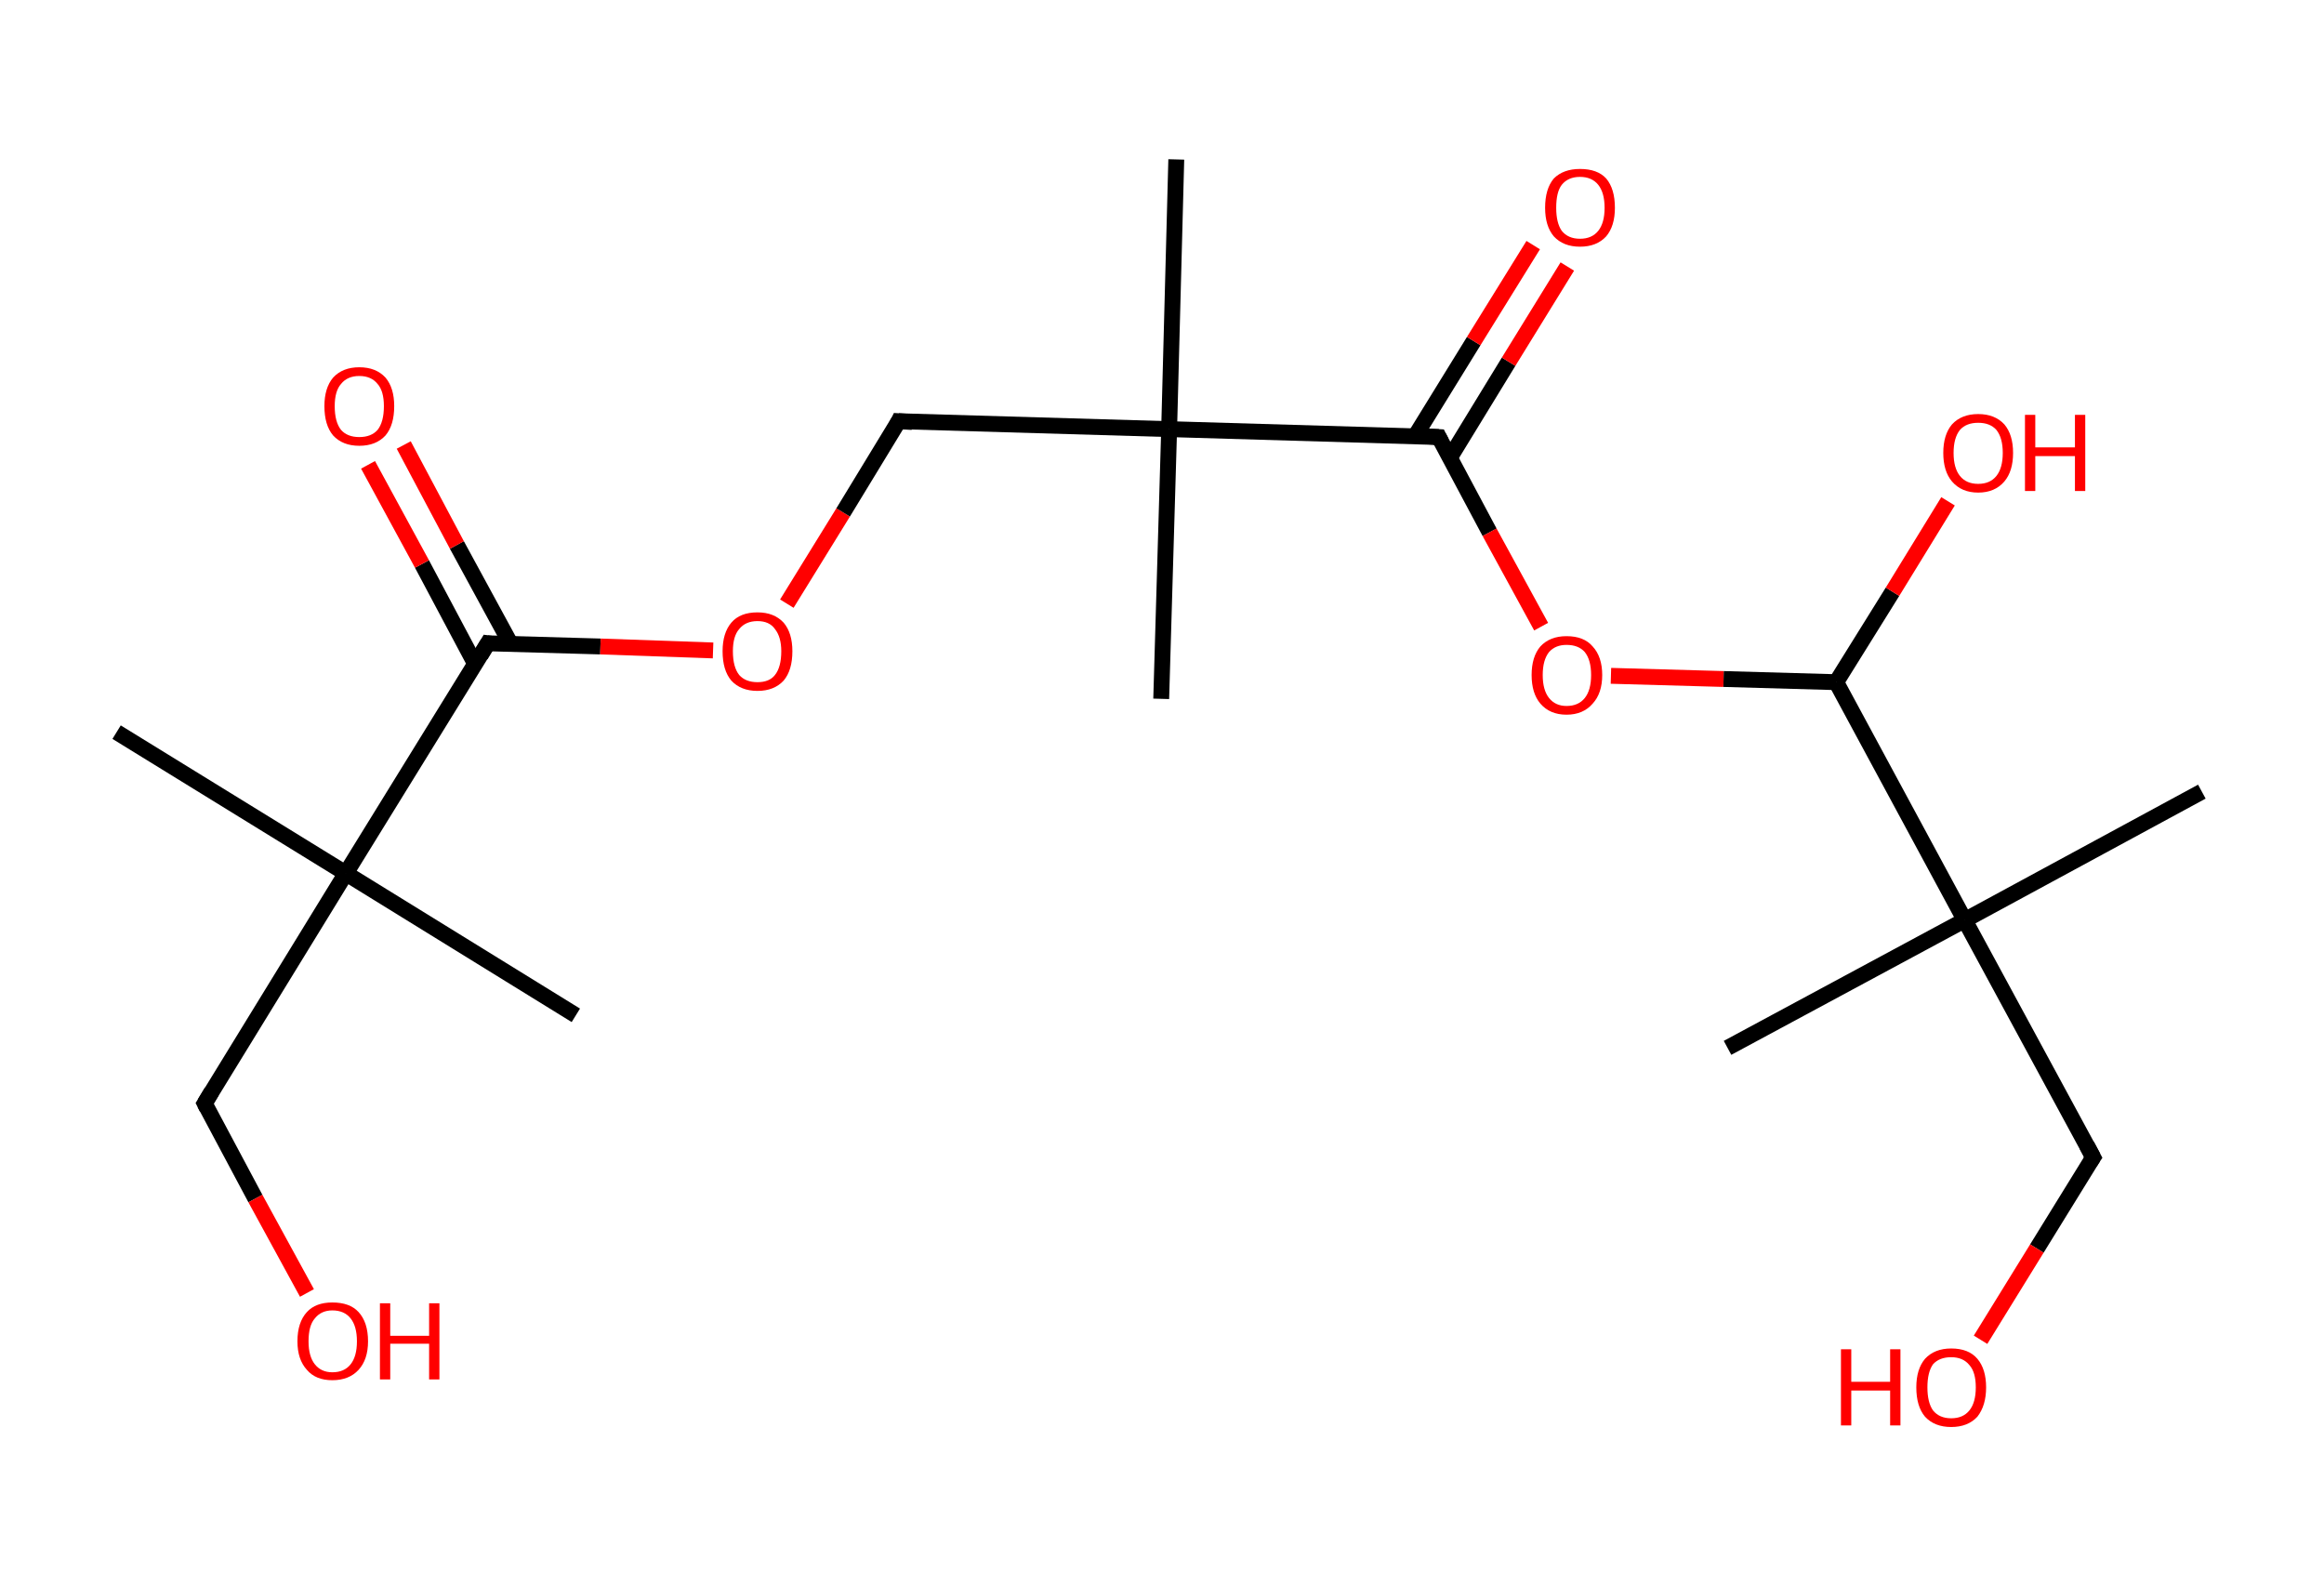 <?xml version='1.0' encoding='ASCII' standalone='yes'?>
<svg xmlns="http://www.w3.org/2000/svg" xmlns:rdkit="http://www.rdkit.org/xml" xmlns:xlink="http://www.w3.org/1999/xlink" version="1.1" baseProfile="full" xml:space="preserve" width="293px" height="200px" viewBox="0 0 293 200">
<!-- END OF HEADER -->
<rect style="opacity:1.0;fill:#FFFFFF;stroke:none" width="293.0" height="200.0" x="0.0" y="0.0"> </rect>
<path class="bond-0 atom-0 atom-1" d="M 14.7,92.3 L 43.6,110.1" style="fill:none;fill-rule:evenodd;stroke:#000000;stroke-width:2.0px;stroke-linecap:butt;stroke-linejoin:miter;stroke-opacity:1"/>
<path class="bond-1 atom-1 atom-2" d="M 43.6,110.1 L 72.6,128.0" style="fill:none;fill-rule:evenodd;stroke:#000000;stroke-width:2.0px;stroke-linecap:butt;stroke-linejoin:miter;stroke-opacity:1"/>
<path class="bond-2 atom-1 atom-3" d="M 43.6,110.1 L 25.8,139.1" style="fill:none;fill-rule:evenodd;stroke:#000000;stroke-width:2.0px;stroke-linecap:butt;stroke-linejoin:miter;stroke-opacity:1"/>
<path class="bond-3 atom-3 atom-4" d="M 25.8,139.1 L 32.2,151.1" style="fill:none;fill-rule:evenodd;stroke:#000000;stroke-width:2.0px;stroke-linecap:butt;stroke-linejoin:miter;stroke-opacity:1"/>
<path class="bond-3 atom-3 atom-4" d="M 32.2,151.1 L 38.7,163.0" style="fill:none;fill-rule:evenodd;stroke:#FF0000;stroke-width:2.0px;stroke-linecap:butt;stroke-linejoin:miter;stroke-opacity:1"/>
<path class="bond-4 atom-1 atom-5" d="M 43.6,110.1 L 61.5,81.1" style="fill:none;fill-rule:evenodd;stroke:#000000;stroke-width:2.0px;stroke-linecap:butt;stroke-linejoin:miter;stroke-opacity:1"/>
<path class="bond-5 atom-5 atom-6" d="M 64.4,81.2 L 57.6,68.7" style="fill:none;fill-rule:evenodd;stroke:#000000;stroke-width:2.0px;stroke-linecap:butt;stroke-linejoin:miter;stroke-opacity:1"/>
<path class="bond-5 atom-5 atom-6" d="M 57.6,68.7 L 50.9,56.1" style="fill:none;fill-rule:evenodd;stroke:#FF0000;stroke-width:2.0px;stroke-linecap:butt;stroke-linejoin:miter;stroke-opacity:1"/>
<path class="bond-5 atom-5 atom-6" d="M 59.9,83.7 L 53.2,71.1" style="fill:none;fill-rule:evenodd;stroke:#000000;stroke-width:2.0px;stroke-linecap:butt;stroke-linejoin:miter;stroke-opacity:1"/>
<path class="bond-5 atom-5 atom-6" d="M 53.2,71.1 L 46.4,58.6" style="fill:none;fill-rule:evenodd;stroke:#FF0000;stroke-width:2.0px;stroke-linecap:butt;stroke-linejoin:miter;stroke-opacity:1"/>
<path class="bond-6 atom-5 atom-7" d="M 61.5,81.1 L 75.7,81.5" style="fill:none;fill-rule:evenodd;stroke:#000000;stroke-width:2.0px;stroke-linecap:butt;stroke-linejoin:miter;stroke-opacity:1"/>
<path class="bond-6 atom-5 atom-7" d="M 75.7,81.5 L 89.9,82.0" style="fill:none;fill-rule:evenodd;stroke:#FF0000;stroke-width:2.0px;stroke-linecap:butt;stroke-linejoin:miter;stroke-opacity:1"/>
<path class="bond-7 atom-7 atom-8" d="M 99.2,76.1 L 106.3,64.6" style="fill:none;fill-rule:evenodd;stroke:#FF0000;stroke-width:2.0px;stroke-linecap:butt;stroke-linejoin:miter;stroke-opacity:1"/>
<path class="bond-7 atom-7 atom-8" d="M 106.3,64.6 L 113.3,53.1" style="fill:none;fill-rule:evenodd;stroke:#000000;stroke-width:2.0px;stroke-linecap:butt;stroke-linejoin:miter;stroke-opacity:1"/>
<path class="bond-8 atom-8 atom-9" d="M 113.3,53.1 L 147.4,54.1" style="fill:none;fill-rule:evenodd;stroke:#000000;stroke-width:2.0px;stroke-linecap:butt;stroke-linejoin:miter;stroke-opacity:1"/>
<path class="bond-9 atom-9 atom-10" d="M 147.4,54.1 L 146.4,88.1" style="fill:none;fill-rule:evenodd;stroke:#000000;stroke-width:2.0px;stroke-linecap:butt;stroke-linejoin:miter;stroke-opacity:1"/>
<path class="bond-10 atom-9 atom-11" d="M 147.4,54.1 L 148.3,20.1" style="fill:none;fill-rule:evenodd;stroke:#000000;stroke-width:2.0px;stroke-linecap:butt;stroke-linejoin:miter;stroke-opacity:1"/>
<path class="bond-11 atom-9 atom-12" d="M 147.4,54.1 L 181.4,55.1" style="fill:none;fill-rule:evenodd;stroke:#000000;stroke-width:2.0px;stroke-linecap:butt;stroke-linejoin:miter;stroke-opacity:1"/>
<path class="bond-12 atom-12 atom-13" d="M 182.8,57.7 L 190.2,45.6" style="fill:none;fill-rule:evenodd;stroke:#000000;stroke-width:2.0px;stroke-linecap:butt;stroke-linejoin:miter;stroke-opacity:1"/>
<path class="bond-12 atom-12 atom-13" d="M 190.2,45.6 L 197.6,33.6" style="fill:none;fill-rule:evenodd;stroke:#FF0000;stroke-width:2.0px;stroke-linecap:butt;stroke-linejoin:miter;stroke-opacity:1"/>
<path class="bond-12 atom-12 atom-13" d="M 178.4,55.0 L 185.8,43.0" style="fill:none;fill-rule:evenodd;stroke:#000000;stroke-width:2.0px;stroke-linecap:butt;stroke-linejoin:miter;stroke-opacity:1"/>
<path class="bond-12 atom-12 atom-13" d="M 185.8,43.0 L 193.3,30.9" style="fill:none;fill-rule:evenodd;stroke:#FF0000;stroke-width:2.0px;stroke-linecap:butt;stroke-linejoin:miter;stroke-opacity:1"/>
<path class="bond-13 atom-12 atom-14" d="M 181.4,55.1 L 187.8,67.1" style="fill:none;fill-rule:evenodd;stroke:#000000;stroke-width:2.0px;stroke-linecap:butt;stroke-linejoin:miter;stroke-opacity:1"/>
<path class="bond-13 atom-12 atom-14" d="M 187.8,67.1 L 194.3,79.0" style="fill:none;fill-rule:evenodd;stroke:#FF0000;stroke-width:2.0px;stroke-linecap:butt;stroke-linejoin:miter;stroke-opacity:1"/>
<path class="bond-14 atom-14 atom-15" d="M 203.1,85.2 L 217.3,85.6" style="fill:none;fill-rule:evenodd;stroke:#FF0000;stroke-width:2.0px;stroke-linecap:butt;stroke-linejoin:miter;stroke-opacity:1"/>
<path class="bond-14 atom-14 atom-15" d="M 217.3,85.6 L 231.5,86.0" style="fill:none;fill-rule:evenodd;stroke:#000000;stroke-width:2.0px;stroke-linecap:butt;stroke-linejoin:miter;stroke-opacity:1"/>
<path class="bond-15 atom-15 atom-16" d="M 231.5,86.0 L 238.6,74.6" style="fill:none;fill-rule:evenodd;stroke:#000000;stroke-width:2.0px;stroke-linecap:butt;stroke-linejoin:miter;stroke-opacity:1"/>
<path class="bond-15 atom-15 atom-16" d="M 238.6,74.6 L 245.6,63.2" style="fill:none;fill-rule:evenodd;stroke:#FF0000;stroke-width:2.0px;stroke-linecap:butt;stroke-linejoin:miter;stroke-opacity:1"/>
<path class="bond-16 atom-15 atom-17" d="M 231.5,86.0 L 247.7,116.0" style="fill:none;fill-rule:evenodd;stroke:#000000;stroke-width:2.0px;stroke-linecap:butt;stroke-linejoin:miter;stroke-opacity:1"/>
<path class="bond-17 atom-17 atom-18" d="M 247.7,116.0 L 277.6,99.8" style="fill:none;fill-rule:evenodd;stroke:#000000;stroke-width:2.0px;stroke-linecap:butt;stroke-linejoin:miter;stroke-opacity:1"/>
<path class="bond-18 atom-17 atom-19" d="M 247.7,116.0 L 217.8,132.1" style="fill:none;fill-rule:evenodd;stroke:#000000;stroke-width:2.0px;stroke-linecap:butt;stroke-linejoin:miter;stroke-opacity:1"/>
<path class="bond-19 atom-17 atom-20" d="M 247.7,116.0 L 263.9,145.9" style="fill:none;fill-rule:evenodd;stroke:#000000;stroke-width:2.0px;stroke-linecap:butt;stroke-linejoin:miter;stroke-opacity:1"/>
<path class="bond-20 atom-20 atom-21" d="M 263.9,145.9 L 256.8,157.4" style="fill:none;fill-rule:evenodd;stroke:#000000;stroke-width:2.0px;stroke-linecap:butt;stroke-linejoin:miter;stroke-opacity:1"/>
<path class="bond-20 atom-20 atom-21" d="M 256.8,157.4 L 249.7,168.9" style="fill:none;fill-rule:evenodd;stroke:#FF0000;stroke-width:2.0px;stroke-linecap:butt;stroke-linejoin:miter;stroke-opacity:1"/>
<path d="M 26.7,137.6 L 25.8,139.1 L 26.1,139.7" style="fill:none;stroke:#000000;stroke-width:2.0px;stroke-linecap:butt;stroke-linejoin:miter;stroke-opacity:1;"/>
<path d="M 60.6,82.6 L 61.5,81.1 L 62.2,81.2" style="fill:none;stroke:#000000;stroke-width:2.0px;stroke-linecap:butt;stroke-linejoin:miter;stroke-opacity:1;"/>
<path d="M 113.0,53.7 L 113.3,53.1 L 115.0,53.2" style="fill:none;stroke:#000000;stroke-width:2.0px;stroke-linecap:butt;stroke-linejoin:miter;stroke-opacity:1;"/>
<path d="M 179.7,55.0 L 181.4,55.1 L 181.7,55.7" style="fill:none;stroke:#000000;stroke-width:2.0px;stroke-linecap:butt;stroke-linejoin:miter;stroke-opacity:1;"/>
<path d="M 263.1,144.4 L 263.9,145.9 L 263.5,146.5" style="fill:none;stroke:#000000;stroke-width:2.0px;stroke-linecap:butt;stroke-linejoin:miter;stroke-opacity:1;"/>
<path class="atom-4" d="M 37.5 169.1 Q 37.5 166.7, 38.7 165.4 Q 39.8 164.2, 41.9 164.2 Q 44.1 164.2, 45.2 165.4 Q 46.4 166.7, 46.4 169.1 Q 46.4 171.4, 45.2 172.7 Q 44.0 174.0, 41.9 174.0 Q 39.8 174.0, 38.7 172.7 Q 37.5 171.4, 37.5 169.1 M 41.9 173.0 Q 43.4 173.0, 44.2 172.0 Q 45.0 171.0, 45.0 169.1 Q 45.0 167.2, 44.2 166.2 Q 43.4 165.2, 41.9 165.2 Q 40.5 165.2, 39.7 166.2 Q 38.9 167.1, 38.9 169.1 Q 38.9 171.0, 39.7 172.0 Q 40.5 173.0, 41.9 173.0 " fill="#FF0000"/>
<path class="atom-4" d="M 47.9 164.3 L 49.2 164.3 L 49.2 168.4 L 54.1 168.4 L 54.1 164.3 L 55.4 164.3 L 55.4 173.9 L 54.1 173.9 L 54.1 169.4 L 49.2 169.4 L 49.2 173.9 L 47.9 173.9 L 47.9 164.3 " fill="#FF0000"/>
<path class="atom-6" d="M 40.9 51.2 Q 40.9 48.9, 42.0 47.6 Q 43.2 46.3, 45.3 46.3 Q 47.4 46.3, 48.6 47.6 Q 49.7 48.9, 49.7 51.2 Q 49.7 53.6, 48.6 54.9 Q 47.4 56.2, 45.3 56.2 Q 43.2 56.2, 42.0 54.9 Q 40.9 53.6, 40.9 51.2 M 45.3 55.1 Q 46.8 55.1, 47.6 54.2 Q 48.4 53.2, 48.4 51.2 Q 48.4 49.3, 47.6 48.4 Q 46.8 47.4, 45.3 47.4 Q 43.8 47.4, 43.0 48.4 Q 42.2 49.3, 42.2 51.2 Q 42.2 53.2, 43.0 54.2 Q 43.8 55.1, 45.3 55.1 " fill="#FF0000"/>
<path class="atom-7" d="M 91.1 82.1 Q 91.1 79.8, 92.2 78.5 Q 93.3 77.2, 95.5 77.2 Q 97.6 77.2, 98.8 78.5 Q 99.9 79.8, 99.9 82.1 Q 99.9 84.5, 98.8 85.8 Q 97.6 87.1, 95.5 87.1 Q 93.4 87.1, 92.2 85.8 Q 91.1 84.5, 91.1 82.1 M 95.5 86.0 Q 97.0 86.0, 97.7 85.1 Q 98.5 84.1, 98.5 82.1 Q 98.5 80.3, 97.7 79.3 Q 97.0 78.3, 95.5 78.3 Q 94.0 78.3, 93.2 79.3 Q 92.4 80.2, 92.4 82.1 Q 92.4 84.1, 93.2 85.1 Q 94.0 86.0, 95.5 86.0 " fill="#FF0000"/>
<path class="atom-13" d="M 194.8 26.2 Q 194.8 23.8, 195.9 22.5 Q 197.1 21.3, 199.2 21.3 Q 201.4 21.3, 202.5 22.5 Q 203.6 23.8, 203.6 26.2 Q 203.6 28.5, 202.5 29.8 Q 201.3 31.1, 199.2 31.1 Q 197.1 31.1, 195.9 29.8 Q 194.8 28.5, 194.8 26.2 M 199.2 30.1 Q 200.7 30.1, 201.5 29.1 Q 202.3 28.1, 202.3 26.2 Q 202.3 24.3, 201.5 23.3 Q 200.7 22.3, 199.2 22.3 Q 197.7 22.3, 196.9 23.3 Q 196.2 24.2, 196.2 26.2 Q 196.2 28.1, 196.9 29.1 Q 197.7 30.1, 199.2 30.1 " fill="#FF0000"/>
<path class="atom-14" d="M 193.1 85.1 Q 193.1 82.8, 194.2 81.5 Q 195.4 80.2, 197.5 80.2 Q 199.7 80.2, 200.8 81.5 Q 202.0 82.8, 202.0 85.1 Q 202.0 87.4, 200.8 88.7 Q 199.6 90.1, 197.5 90.1 Q 195.4 90.1, 194.2 88.7 Q 193.1 87.4, 193.1 85.1 M 197.5 89.0 Q 199.0 89.0, 199.8 88.0 Q 200.6 87.0, 200.6 85.1 Q 200.6 83.2, 199.8 82.2 Q 199.0 81.3, 197.5 81.3 Q 196.1 81.3, 195.3 82.2 Q 194.5 83.2, 194.5 85.1 Q 194.5 87.0, 195.3 88.0 Q 196.1 89.0, 197.5 89.0 " fill="#FF0000"/>
<path class="atom-16" d="M 245.0 57.1 Q 245.0 54.8, 246.1 53.5 Q 247.3 52.2, 249.4 52.2 Q 251.5 52.2, 252.7 53.5 Q 253.8 54.8, 253.8 57.1 Q 253.8 59.4, 252.7 60.7 Q 251.5 62.1, 249.4 62.1 Q 247.3 62.1, 246.1 60.7 Q 245.0 59.4, 245.0 57.1 M 249.4 61.0 Q 250.9 61.0, 251.7 60.0 Q 252.5 59.0, 252.5 57.1 Q 252.5 55.2, 251.7 54.2 Q 250.9 53.3, 249.4 53.3 Q 247.9 53.3, 247.1 54.2 Q 246.3 55.2, 246.3 57.1 Q 246.3 59.0, 247.1 60.0 Q 247.9 61.0, 249.4 61.0 " fill="#FF0000"/>
<path class="atom-16" d="M 255.3 52.3 L 256.6 52.3 L 256.6 56.4 L 261.6 56.4 L 261.6 52.3 L 262.9 52.3 L 262.9 61.9 L 261.6 61.9 L 261.6 57.5 L 256.6 57.5 L 256.6 61.9 L 255.3 61.9 L 255.3 52.3 " fill="#FF0000"/>
<path class="atom-21" d="M 232.1 170.1 L 233.4 170.1 L 233.4 174.2 L 238.3 174.2 L 238.3 170.1 L 239.6 170.1 L 239.6 179.7 L 238.3 179.7 L 238.3 175.3 L 233.4 175.3 L 233.4 179.7 L 232.1 179.7 L 232.1 170.1 " fill="#FF0000"/>
<path class="atom-21" d="M 241.6 174.9 Q 241.6 172.6, 242.7 171.3 Q 243.9 170.0, 246.0 170.0 Q 248.2 170.0, 249.3 171.3 Q 250.4 172.6, 250.4 174.9 Q 250.4 177.2, 249.3 178.6 Q 248.1 179.9, 246.0 179.9 Q 243.9 179.9, 242.7 178.6 Q 241.6 177.3, 241.6 174.9 M 246.0 178.8 Q 247.5 178.8, 248.3 177.8 Q 249.1 176.8, 249.1 174.9 Q 249.1 173.0, 248.3 172.1 Q 247.5 171.1, 246.0 171.1 Q 244.5 171.1, 243.7 172.0 Q 243.0 173.0, 243.0 174.9 Q 243.0 176.8, 243.7 177.8 Q 244.5 178.8, 246.0 178.8 " fill="#FF0000"/>
</svg>
